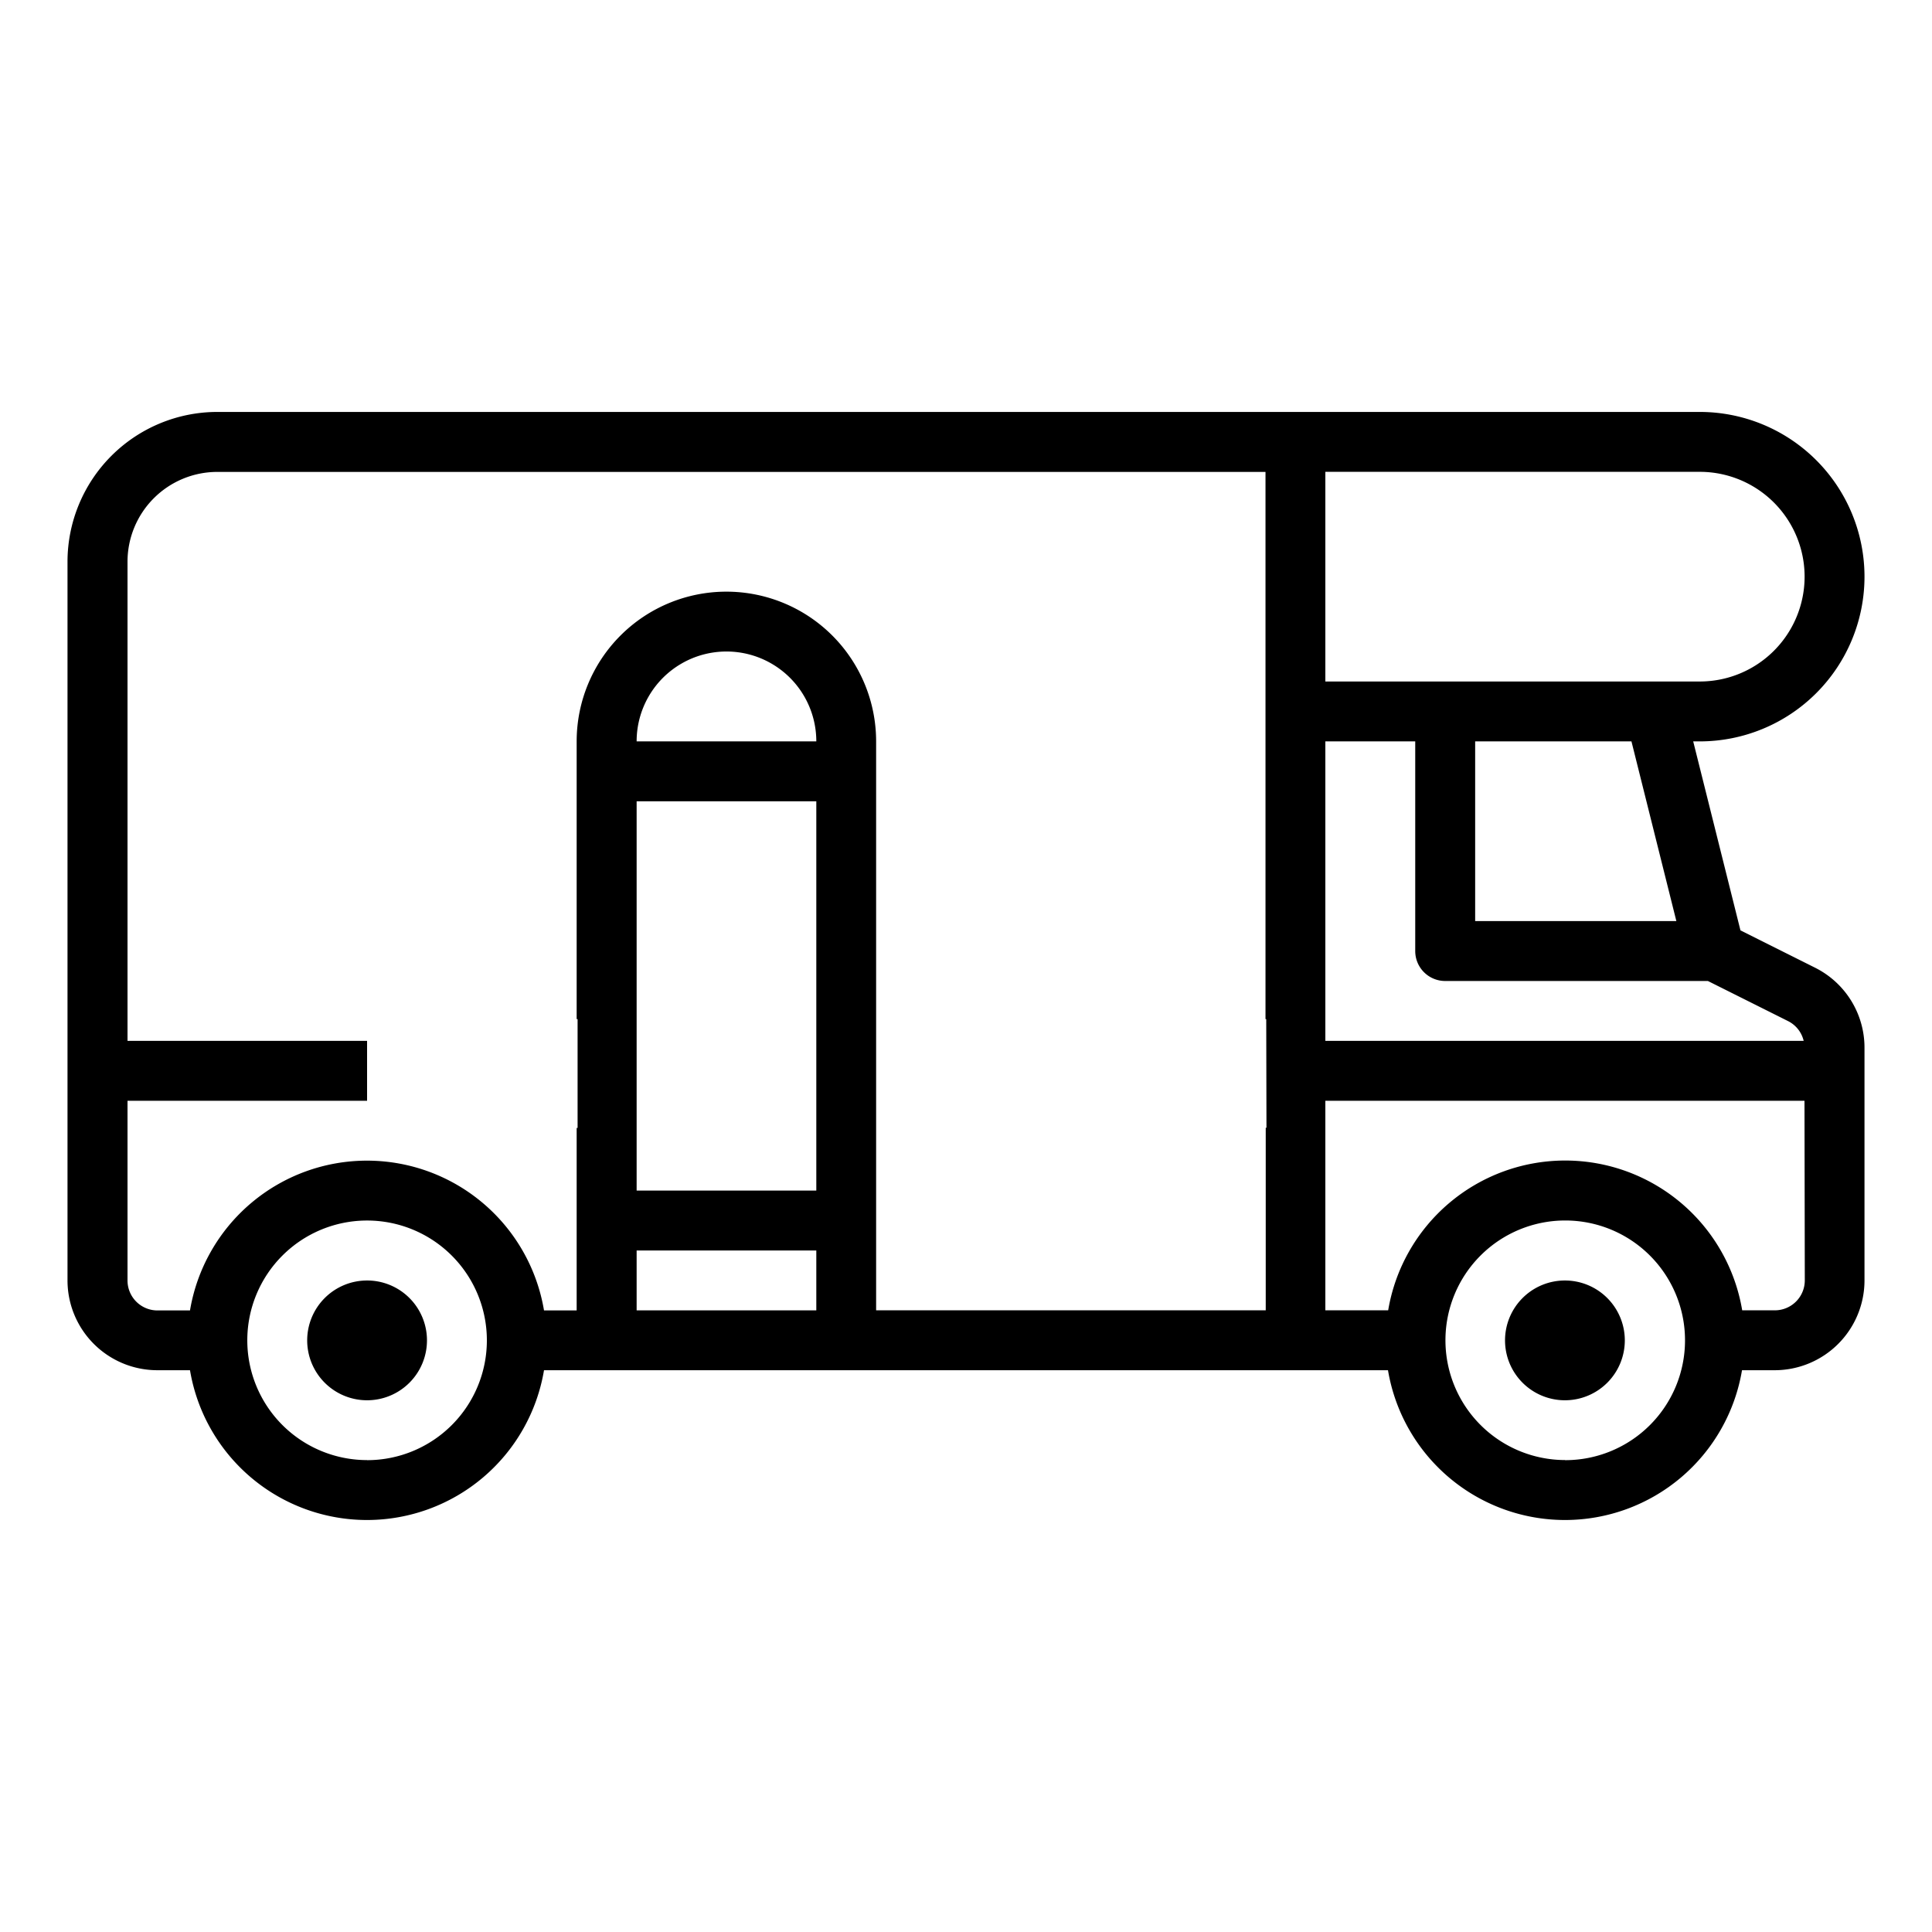<svg id="Calque_1" data-name="Calque 1" xmlns="http://www.w3.org/2000/svg" viewBox="0 0 500 500"><title>Kargain_icones</title><path d="M469.68,250.41l-19.25-9.63L438.2,191.87h1.7a42.63,42.63,0,0,0,0-85.26H56.22a38.79,38.79,0,0,0-38.75,38.75v186a23.25,23.25,0,0,0,23.25,23.25h8.45a46.45,46.45,0,0,0,91.62,0H359.21a46.45,46.45,0,0,0,91.62,0h8.45a23.25,23.25,0,0,0,23.25-23.25V271.21A23.13,23.13,0,0,0,469.68,250.41ZM343,122.11H439.9a27.13,27.13,0,0,1,0,54.26H343Zm90.84,116.26H381.77v-46.5h40.45ZM343,191.87h23.26v54.26a7.75,7.75,0,0,0,7.75,7.75H442l20.79,10.4a7.68,7.68,0,0,1,4,5.1H343Zm-248,186a31,31,0,1,1,31-31A31,31,0,0,1,95,377.89Zm116.26-38.75h-46.5v-15.5h46.5Zm0-31h-46.5V207.37h46.5Zm-46.5-116.26a23.25,23.25,0,1,1,46.5,0Zm163,100h-.19v47.24H226.74V191.87a38.75,38.75,0,1,0-77.5,0v71.88h.24V291.9h-.24v47.24h-8.45a46.45,46.45,0,0,0-91.62,0H40.72A7.75,7.75,0,0,1,33,331.39V284.88H95v-15.5H33v-124a23.25,23.25,0,0,1,23.25-23.25H327.51V263.75h.19Zm77.32,86a31,31,0,1,1,31-31A31,31,0,0,1,405,377.89Zm62-46.5a7.75,7.75,0,0,1-7.75,7.75h-8.45a46.45,46.45,0,0,0-91.62,0H343V284.88H467Z"/><path d="M405,331.39a15.5,15.5,0,1,0,15.5,15.5A15.5,15.5,0,0,0,405,331.39Z"/><path d="M95,331.39a15.5,15.5,0,1,0,15.5,15.5A15.49,15.49,0,0,0,95,331.39Z"/></svg>